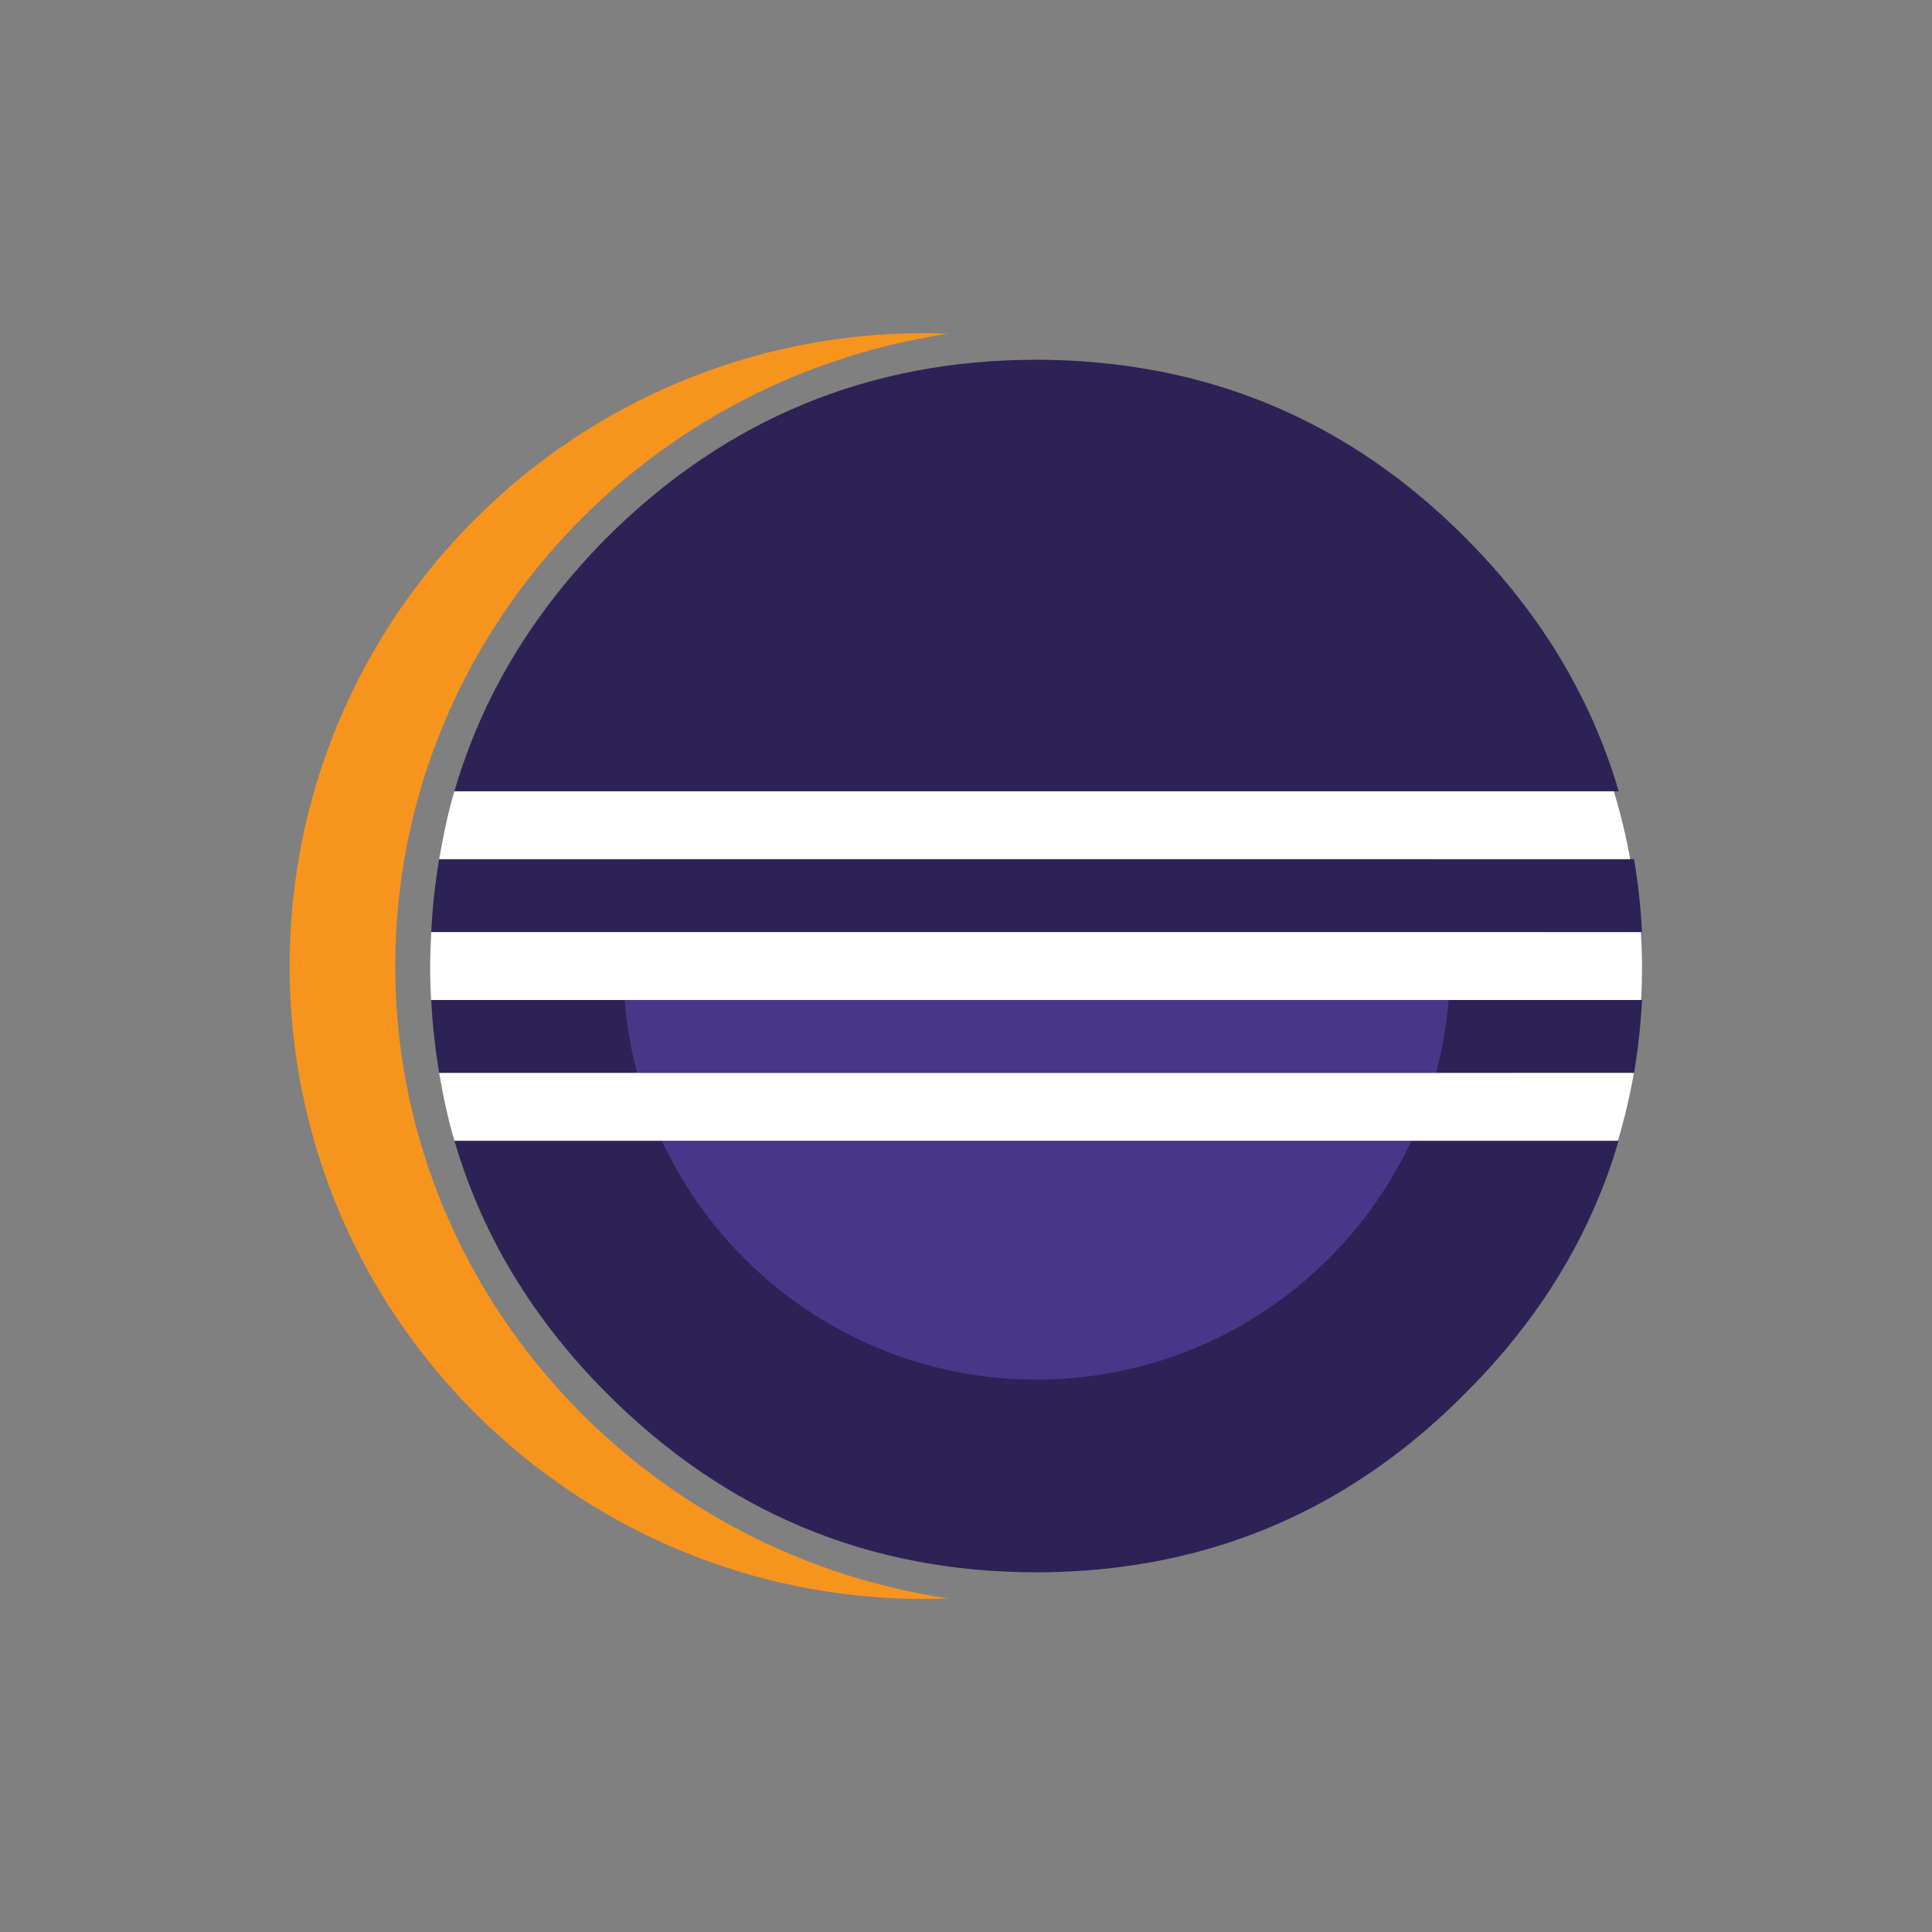 <?xml version="1.0" encoding="UTF-8"?>
<!DOCTYPE svg PUBLIC "-//W3C//DTD SVG 1.1//EN" "http://www.w3.org/Graphics/SVG/1.1/DTD/svg11.dtd">
<!-- Creator: CorelDRAW -->
<svg xmlns="http://www.w3.org/2000/svg" xml:space="preserve" width="15in" height="15in" version="1.1" style="shape-rendering:geometricPrecision; text-rendering:geometricPrecision; image-rendering:optimizeQuality; fill-rule:evenodd; clip-rule:evenodd"
viewBox="0 0 15000 15000"
 xmlns:xlink="http://www.w3.org/1999/xlink"
 xmlns:xodm="http://www.corel.com/coreldraw/odm/2003">
 <rect x="0" y="0" width="15000" height="15000" fill="#808080" stroke="none"/>
 <defs>
  <style type="text/css">
   <![CDATA[
    .fil0 {fill:#2C2255;fill-rule:nonzero}
    .fil1 {fill:#F7941E;fill-rule:nonzero}
    .fil5 {fill:white;fill-rule:nonzero}
    .fil4 {fill:url(#id0);fill-rule:nonzero}
    .fil2 {fill:url(#id1);fill-rule:nonzero}
    .fil3 {fill:url(#id2);fill-rule:nonzero}
   ]]>
  </style>
  <linearGradient id="id0" gradientUnits="userSpaceOnUse" x1="7390.08" y1="7565.7" x2="7390.08" y2="7554.39">
   <stop offset="0" style="stop-opacity:1; stop-color:#473788"/>
   <stop offset="0.302" style="stop-opacity:1; stop-color:#473788"/>
   <stop offset="0.859" style="stop-opacity:1; stop-color:#2C2255"/>
   <stop offset="1" style="stop-opacity:1; stop-color:#2C2255"/>
  </linearGradient>
  <linearGradient id="id1" gradientUnits="userSpaceOnUse" x1="7404.68" y1="7498.18" x2="7404.68" y2="7362.57">
   <stop offset="0" style="stop-opacity:1; stop-color:#473788"/>
   <stop offset="0.302" style="stop-opacity:1; stop-color:#473788"/>
   <stop offset="0.871" style="stop-opacity:1; stop-color:#2C2255"/>
   <stop offset="1" style="stop-opacity:1; stop-color:#2C2255"/>
  </linearGradient>
  <linearGradient id="id2" gradientUnits="userSpaceOnUse" xlink:href="#id1" x1="7404.68" y1="7634.77" x2="7404.68" y2="7499.19">
  </linearGradient>
 </defs>
 <g id="Layer_x0020_1">
  <g>
   <path class="fil0" d="M5138.34 8856.96l-1609.93 0c213.18,731.48 608.66,1386.87 1187.91,1965.8 923.26,923.51 2033.51,1384.62 3331.53,1384.62 259.65,0 511.13,-19.24 755.39,-56.18 978.02,-147.65 1834.2,-589.77 2567.7,-1328.35 582.85,-579.09 981.27,-1234.39 1196.12,-1965.87l-7428.72 -0.03zm-887.56 -2186.65l-841.24 0c-31.41,186.64 -52.42,377.76 -61.45,567.08l9400.18 -0.13c-8.75,-188.85 -30.37,-380.38 -61.58,-567.11l-8435.91 0.16zm-902.6 1093.28c8.91,189.35 30.62,380.07 61.42,567.18l9277.3 -0.22c31.35,-187.78 51.82,-376.84 61.71,-566.96l-9400.43 0zm9219.2 -1620.05c-214.85,-733.06 -613.28,-1391.73 -1196.54,-1974.9 -731.48,-731.82 -1585.35,-1170.69 -2560.09,-1318.34 -251.06,-37.91 -506.8,-57.19 -761.27,-57.19 0,0 -1.23,0 -1.23,0 -1298.28,0 -2408.61,458.87 -3331.78,1375.43 -579.34,583.26 -975.43,1241.94 -1188.35,1974.99l9039.26 0zm0 0l0 0 0 0z"/>
  </g>
  <path class="fil1" d="M3068.62 7500.42c0,-2483.09 1864.98,-4546.27 4291.22,-4909.08 -60.1,-2.24 -120.79,-4.83 -181.58,-4.83 -2722.43,0.35 -4929.65,2200.28 -4929.65,4913.95 0,2713.99 2207.22,4913.94 4929.74,4913.94 61.01,0 121.39,-2.24 181.83,-4.52 -2426.59,-362.81 -4291.57,-2426 -4291.57,-4909.43l0 -0.03zm0 0z"/>
  <path class="fil2" d="M11247.11 7236.81c-15.13,-191.09 -48.43,-381.61 -97.44,-566.67l-6203.02 -0.09c-48.85,185.15 -82.15,375.67 -97.44,566.61l6397.91 0.16zm0 0z"/>
  <path class="fil3" d="M11247.11 7763.58l-6397.78 0c15.29,191.44 47.99,381.11 97.31,566.96l6203.18 0c49.17,-185.41 82.15,-375.74 97.44,-566.86l-0.16 -0.09zm0 0z"/>
  <path class="fil4" d="M8048.19 10711.13c1288.22,0 2398.92,-759.31 2909.95,-1854.2l-5819.8 0.03c511.38,1094.86 1621.63,1854.2 2909.85,1854.2l0 -0.03zm0 0z"/>
  <g>
   <path class="fil5" d="M4375.17 7763.58l8366.58 0c4.58,-83.26 6.86,-168.37 6.86,-252.39 0,0 0,-0.57 0,-0.57 0,-91.78 -3.35,-182.81 -8.53,-273.62l-9391.84 -0.09c-4.8,90.39 -8.53,182.65 -8.53,273.68 0,84.93 2.59,169.13 6.86,253.05l1028.6 -0.06zm744.52 -1620.05l-1591.61 0c-52.26,171.47 -86.2,347.52 -118.55,526.74l9247.29 0.03c-31.88,-176.94 -74.82,-354.41 -126.82,-526.83l-7410.31 0.06zm6932.29 2187l-8642.39 0c31.35,178.9 67.3,354.95 118.87,526.42l9032.72 0c51.63,-172.23 93.4,-349.01 124.3,-526.35l-633.5 -0.06z"/>
  </g>
 </g>
</svg>
